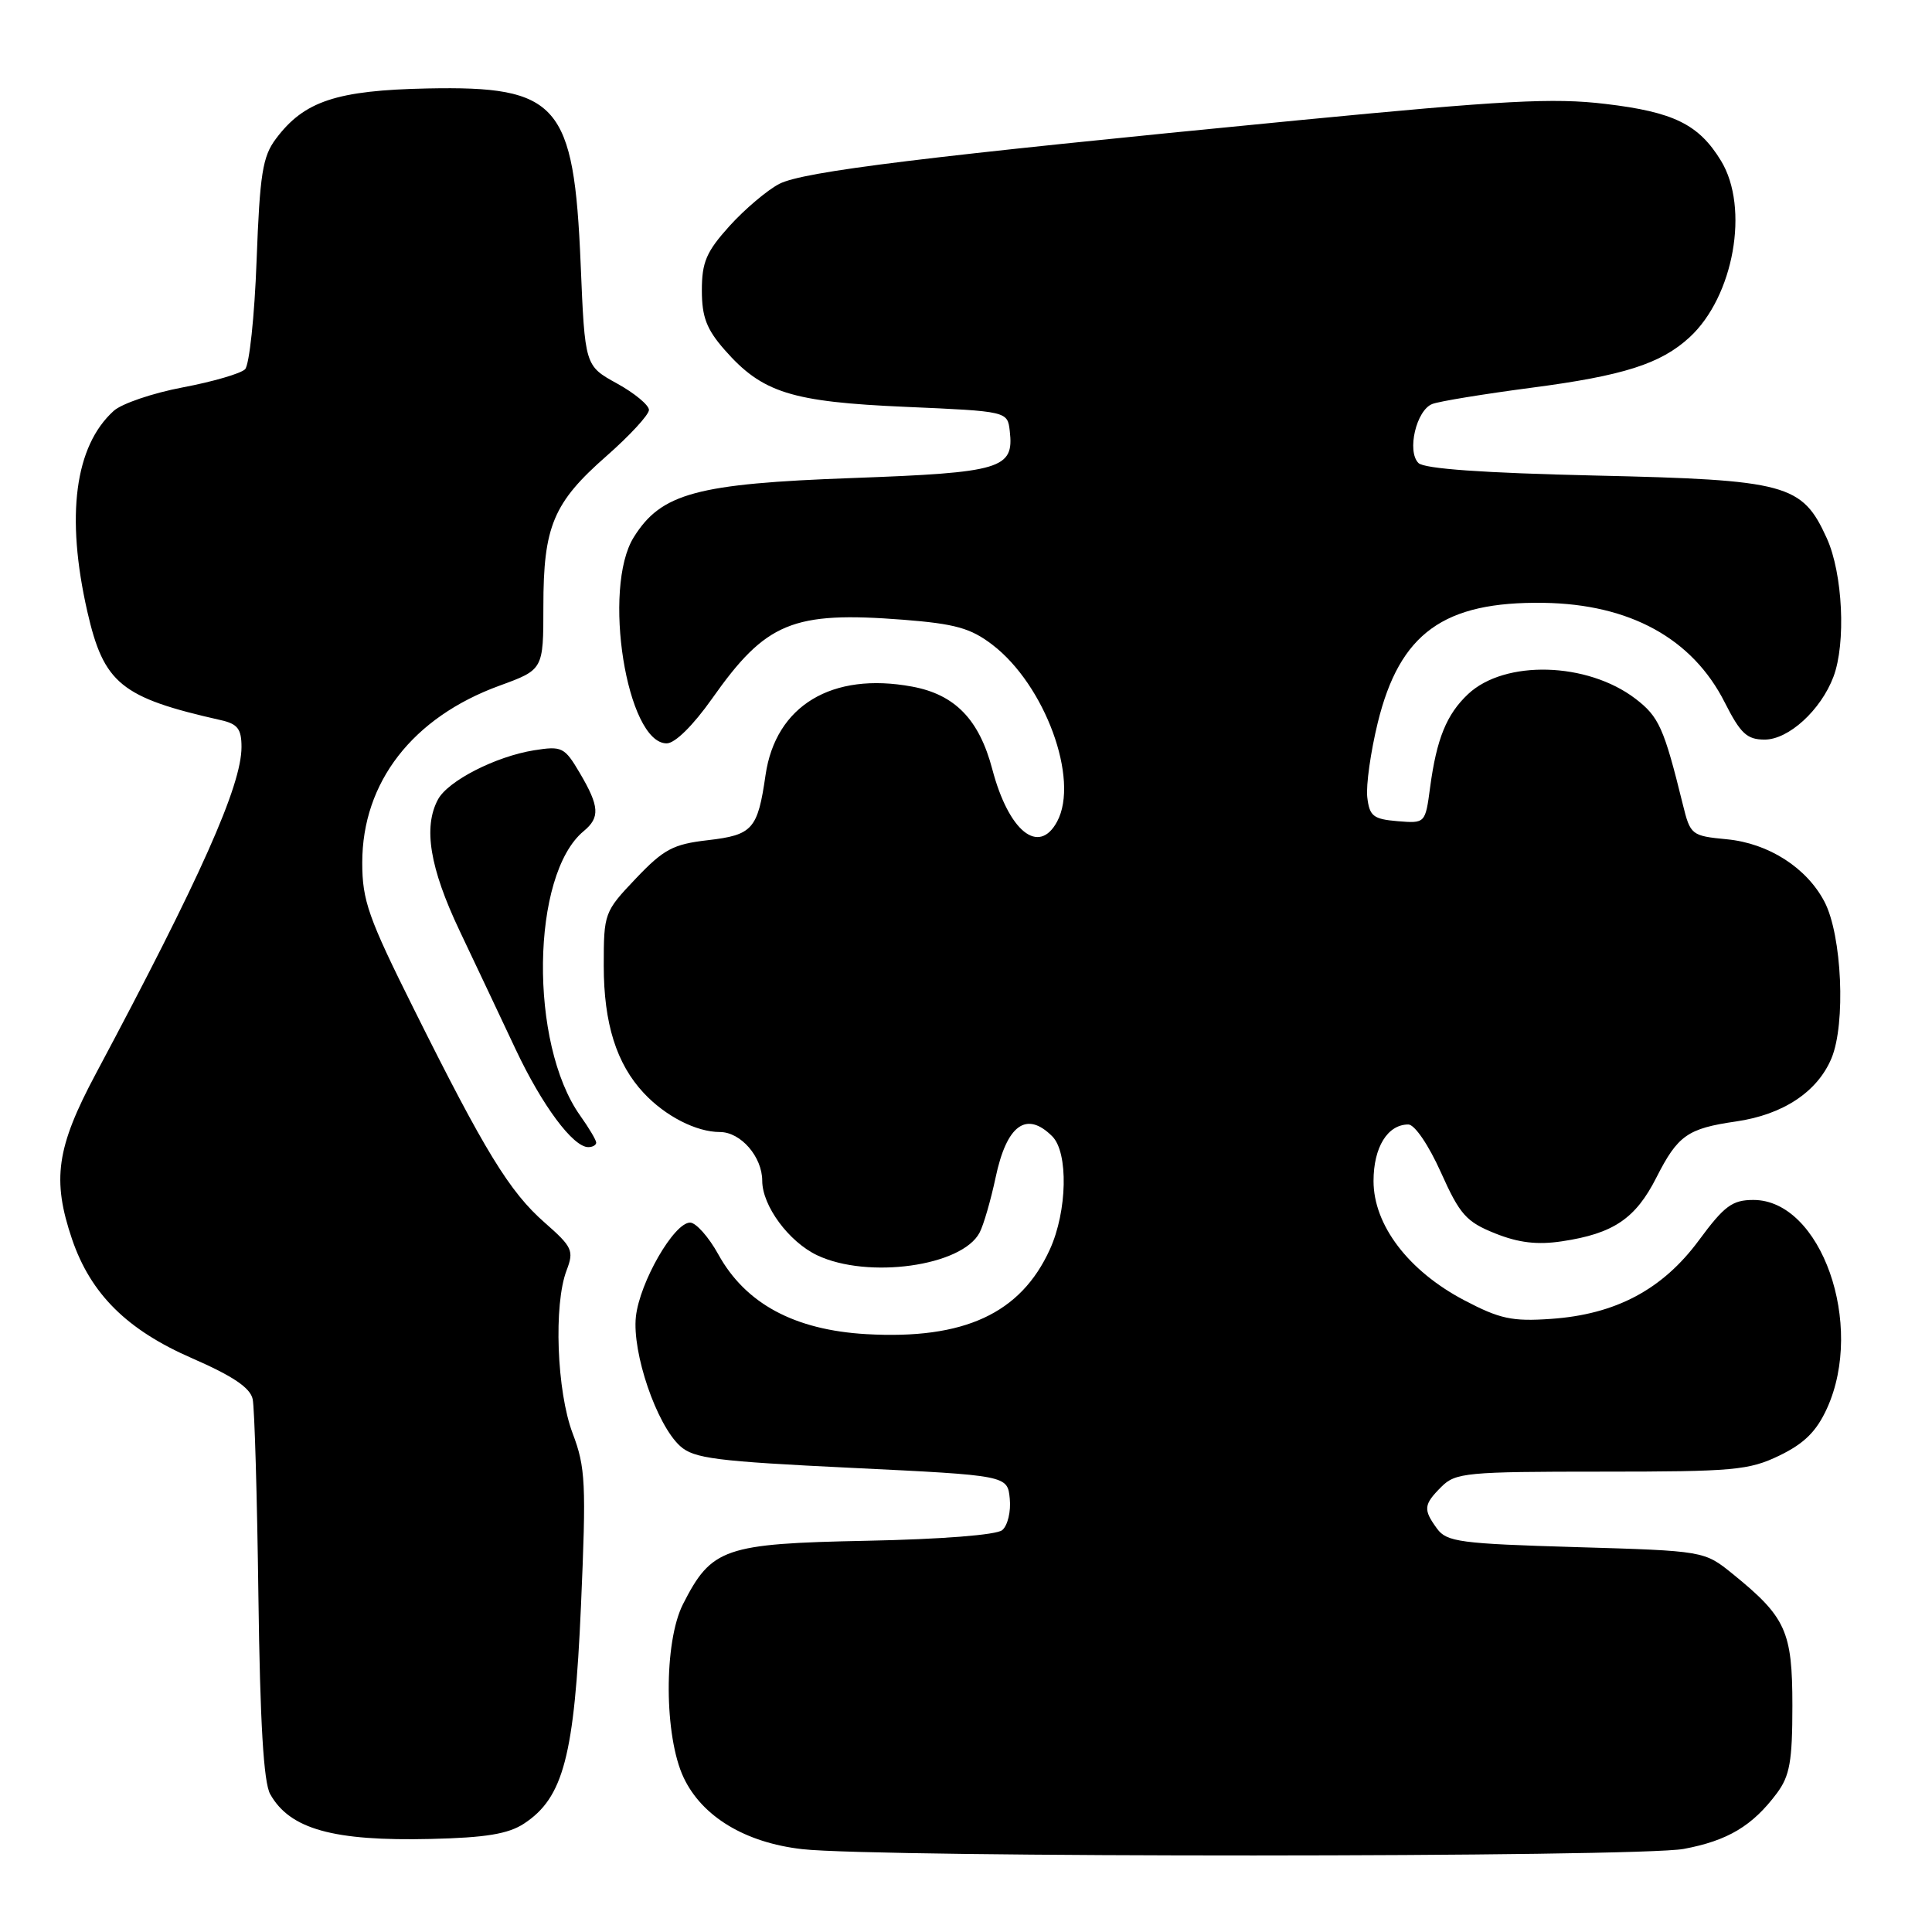<?xml version="1.0" encoding="UTF-8" standalone="no"?>
<!DOCTYPE svg PUBLIC "-//W3C//DTD SVG 1.1//EN" "http://www.w3.org/Graphics/SVG/1.1/DTD/svg11.dtd" >
<svg xmlns="http://www.w3.org/2000/svg" xmlns:xlink="http://www.w3.org/1999/xlink" version="1.1" viewBox="0 0 256 256">
 <g >
 <path fill="currentColor"
d=" M 223.11 244.99 C 228.94 243.90 232.21 241.94 235.44 237.62 C 237.16 235.31 237.50 233.38 237.50 226.00 C 237.50 216.14 236.65 214.28 229.60 208.56 C 225.82 205.50 225.82 205.50 208.83 205.00 C 193.49 204.55 191.70 204.31 190.42 202.56 C 188.56 200.01 188.62 199.38 191.00 197.00 C 192.86 195.14 194.33 195.00 212.18 195.00 C 229.75 195.00 231.74 194.82 235.80 192.86 C 239.09 191.26 240.70 189.66 242.09 186.61 C 247.13 175.51 241.30 159.00 232.34 159.00 C 229.54 159.00 228.49 159.77 225.11 164.35 C 220.29 170.88 214.08 174.17 205.50 174.76 C 200.36 175.12 198.72 174.76 194.02 172.29 C 186.63 168.41 182.00 162.33 182.00 156.49 C 182.00 152.02 183.86 149.00 186.61 149.00 C 187.45 149.00 189.30 151.72 190.93 155.35 C 193.44 160.95 194.29 161.90 198.11 163.43 C 201.23 164.68 203.71 164.97 206.96 164.48 C 213.79 163.46 216.73 161.47 219.49 156.01 C 222.32 150.44 223.61 149.53 230.03 148.60 C 236.26 147.70 240.82 144.68 242.68 140.23 C 244.59 135.65 244.07 123.94 241.76 119.50 C 239.40 114.98 234.35 111.74 228.82 111.21 C 224.13 110.76 223.98 110.64 222.99 106.62 C 220.48 96.43 219.82 94.97 216.70 92.58 C 210.31 87.71 199.39 87.41 194.53 91.97 C 191.68 94.65 190.36 97.89 189.50 104.31 C 188.86 109.11 188.86 109.11 185.18 108.81 C 181.96 108.54 181.46 108.14 181.17 105.63 C 180.99 104.05 181.62 99.61 182.56 95.76 C 185.47 83.89 191.30 79.68 204.55 79.88 C 215.96 80.05 224.25 84.60 228.53 93.06 C 230.63 97.21 231.48 98.00 233.83 98.00 C 237.00 98.00 241.27 94.10 242.94 89.68 C 244.62 85.23 244.18 75.99 242.06 71.32 C 238.79 64.12 236.81 63.59 211.30 63.01 C 196.52 62.67 188.71 62.12 187.95 61.35 C 186.39 59.79 187.67 54.34 189.79 53.53 C 190.71 53.17 196.61 52.21 202.90 51.38 C 215.13 49.78 220.05 48.21 223.87 44.70 C 229.74 39.30 231.84 27.53 228.04 21.30 C 225.10 16.48 221.78 14.84 212.73 13.77 C 205.83 12.94 199.26 13.30 172.00 15.94 C 122.58 20.74 106.43 22.72 103.25 24.37 C 101.66 25.20 98.70 27.70 96.67 29.94 C 93.60 33.34 93.00 34.73 93.00 38.47 C 93.00 42.00 93.63 43.64 96.01 46.35 C 101.00 52.04 104.84 53.25 119.99 53.91 C 133.50 54.50 133.50 54.50 133.80 57.12 C 134.38 62.12 132.71 62.62 112.99 63.34 C 92.31 64.09 87.62 65.35 83.98 71.18 C 79.76 77.92 83.04 98.50 88.34 98.50 C 89.44 98.50 91.83 96.14 94.34 92.59 C 101.50 82.43 105.01 80.98 119.71 82.12 C 126.55 82.66 128.62 83.23 131.48 85.42 C 138.46 90.74 143.06 103.28 140.08 108.85 C 137.65 113.39 133.65 110.16 131.48 101.91 C 129.74 95.33 126.54 92.03 120.87 90.98 C 110.23 89.00 102.78 93.50 101.44 102.69 C 100.40 109.89 99.74 110.64 93.79 111.33 C 89.19 111.86 87.95 112.52 84.25 116.41 C 80.07 120.81 80.00 121.00 80.00 127.97 C 80.00 135.60 81.68 140.96 85.30 144.83 C 88.16 147.90 92.27 150.00 95.39 150.00 C 98.16 150.00 101.00 153.28 101.00 156.47 C 101.01 159.79 104.52 164.54 108.28 166.33 C 114.99 169.51 127.47 167.78 129.80 163.33 C 130.33 162.33 131.28 159.04 131.92 156.04 C 133.39 149.05 136.01 147.15 139.43 150.57 C 141.58 152.72 141.42 160.48 139.12 165.54 C 135.25 174.05 127.75 177.52 114.79 176.78 C 105.26 176.23 98.78 172.74 95.18 166.21 C 93.90 163.89 92.21 162.00 91.44 162.00 C 89.31 162.00 84.77 169.89 84.26 174.46 C 83.74 179.24 86.99 188.77 90.12 191.61 C 91.93 193.26 94.88 193.63 112.85 194.50 C 133.50 195.50 133.50 195.50 133.80 198.59 C 133.97 200.28 133.52 202.15 132.80 202.75 C 132.03 203.39 124.75 203.96 114.82 204.16 C 95.96 204.54 94.28 205.12 90.50 212.56 C 87.94 217.60 87.99 230.07 90.59 235.55 C 93.04 240.72 98.75 244.16 106.28 245.02 C 116.27 246.16 217.03 246.13 223.11 244.99 Z  M 69.43 241.64 C 74.66 238.21 76.11 232.68 76.98 212.83 C 77.69 196.53 77.59 194.44 75.88 189.93 C 73.77 184.37 73.34 172.85 75.08 168.32 C 76.07 165.72 75.85 165.23 72.17 162.00 C 67.52 157.92 64.26 152.60 54.86 133.74 C 48.80 121.60 48.00 119.33 48.00 114.31 C 48.00 103.65 54.67 95.05 66.20 90.85 C 72.00 88.73 72.00 88.73 72.00 80.33 C 72.00 69.74 73.32 66.60 80.37 60.42 C 83.45 57.71 85.98 54.97 85.99 54.32 C 85.99 53.68 84.09 52.10 81.75 50.81 C 77.50 48.47 77.50 48.47 76.94 34.98 C 76.05 13.74 73.98 11.37 56.64 11.72 C 44.59 11.97 40.29 13.40 36.56 18.39 C 34.79 20.74 34.43 23.05 34.00 34.52 C 33.73 41.88 33.04 48.37 32.47 48.93 C 31.90 49.50 28.19 50.58 24.22 51.33 C 20.25 52.08 16.13 53.48 15.07 54.44 C 9.91 59.11 8.69 68.36 11.57 81.03 C 13.75 90.58 16.03 92.44 29.25 95.42 C 31.49 95.92 32.00 96.59 32.00 98.98 C 32.00 104.11 26.57 116.28 12.69 142.29 C 7.47 152.07 6.87 156.31 9.55 164.21 C 12.03 171.46 16.82 176.22 25.46 179.98 C 30.87 182.34 33.16 183.89 33.48 185.39 C 33.73 186.55 34.07 198.30 34.24 211.50 C 34.46 228.28 34.93 236.17 35.80 237.73 C 38.40 242.37 44.16 243.98 57.09 243.67 C 64.36 243.50 67.34 243.01 69.43 241.64 Z  M 79.00 151.40 C 79.00 151.08 78.05 149.47 76.88 147.83 C 70.09 138.29 70.36 115.90 77.34 110.13 C 79.53 108.32 79.43 106.85 76.84 102.45 C 74.80 98.99 74.47 98.83 70.75 99.42 C 65.67 100.24 59.35 103.47 58.03 105.94 C 56.06 109.62 56.95 115.00 60.89 123.31 C 63.03 127.81 66.37 134.89 68.32 139.03 C 71.83 146.48 75.93 152.00 77.95 152.00 C 78.53 152.00 79.00 151.73 79.00 151.40 Z "/>
</g>
</svg>